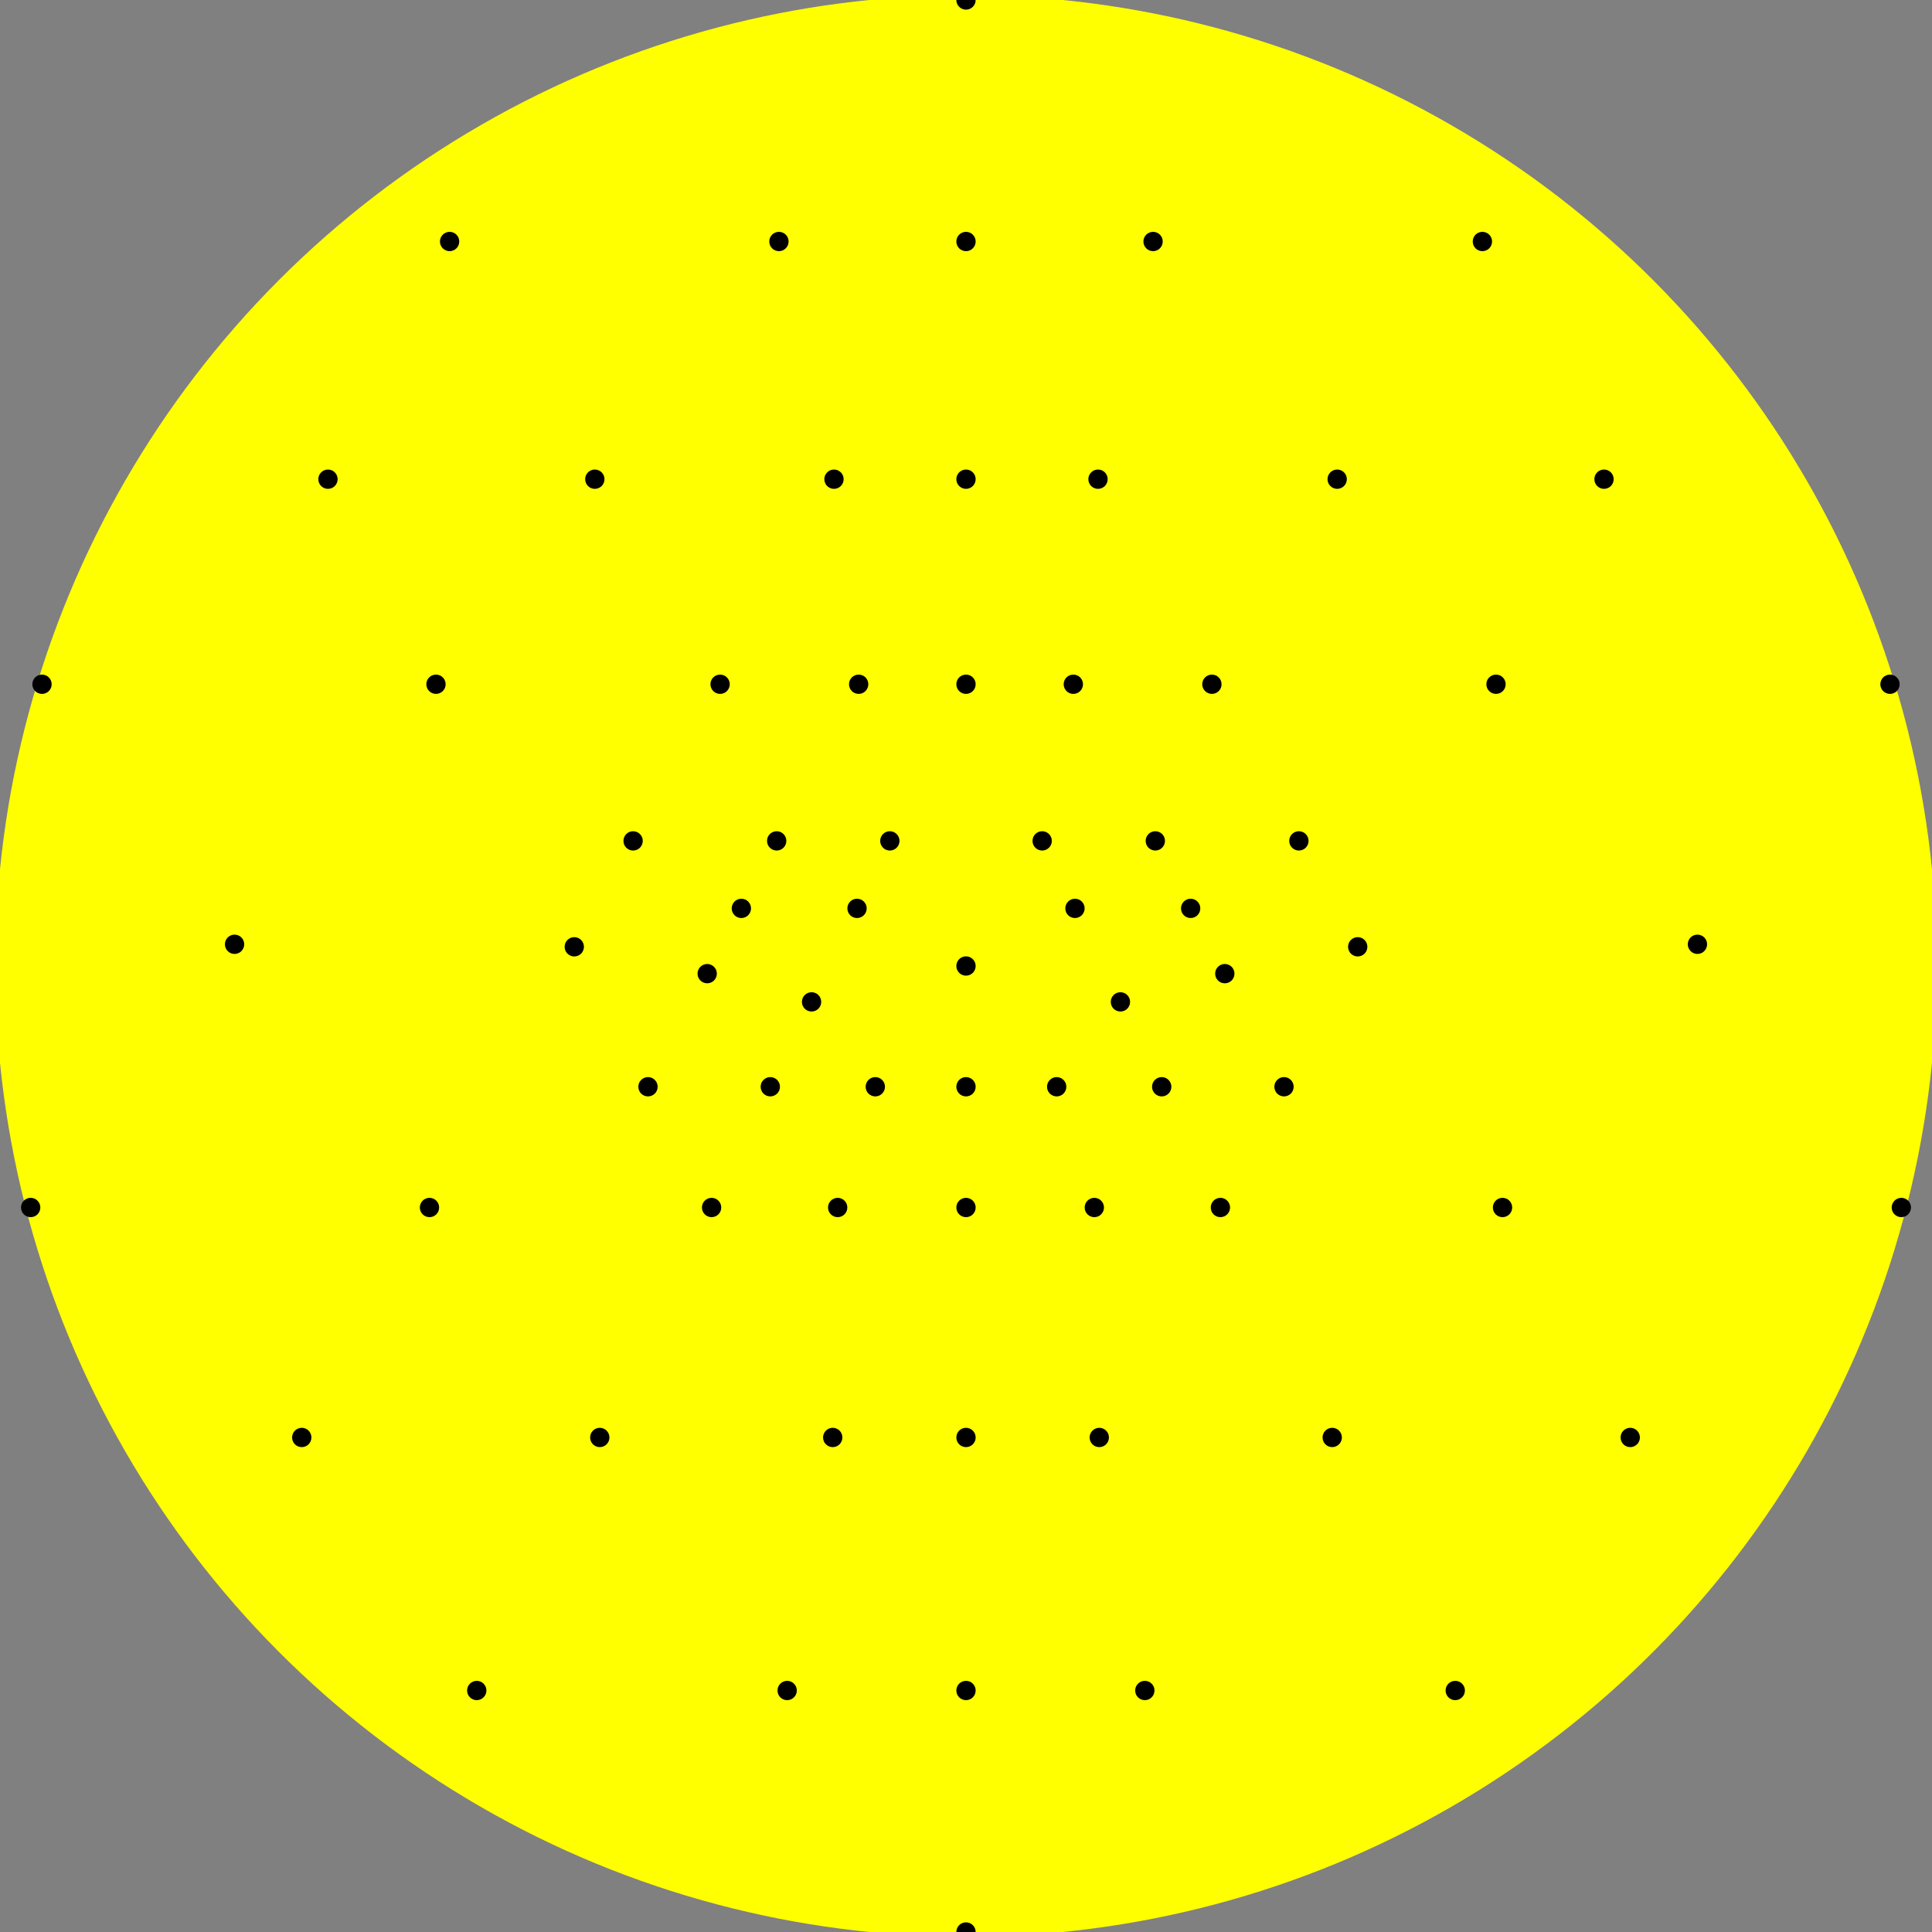 <svg viewBox="-100 -100 200 200" xmlns="http://www.w3.org/2000/svg">
<rect x="-100" y="-100" width="200" height="200" fill="#808080" stroke="none"/>
<circle cx="0" cy="0" fill="yellow" r="100" stroke="yellow" stroke-linejoin="round" stroke-width="1" transform="scale(1,-1)"/>
<circle cx="13.284" cy="-25" fill="none" r="0.5" stroke="black" stroke-linejoin="round" stroke-width="1" transform="scale(1,-1)"/>
<circle cx="-15.987" cy="-3.714" fill="none" r="0.5" stroke="black" stroke-linejoin="round" stroke-width="1" transform="scale(1,-1)"/>
<circle cx="34.461" cy="12.952" fill="none" r="0.5" stroke="black" stroke-linejoin="round" stroke-width="1" transform="scale(1,-1)"/>
<circle cx="-19.365" cy="75" fill="none" r="0.5" stroke="black" stroke-linejoin="round" stroke-width="1" transform="scale(1,-1)"/>
<circle cx="-53.457" cy="75" fill="none" r="0.5" stroke="black" stroke-linejoin="round" stroke-width="1" transform="scale(1,-1)"/>
<circle cx="66.048" cy="50.394" fill="none" r="0.5" stroke="black" stroke-linejoin="round" stroke-width="1" transform="scale(1,-1)"/>
<circle cx="20.259" cy="-12.5" fill="none" r="0.5" stroke="black" stroke-linejoin="round" stroke-width="1" transform="scale(1,-1)"/>
<circle cx="15.987" cy="-3.714" fill="none" r="0.5" stroke="black" stroke-linejoin="round" stroke-width="1" transform="scale(1,-1)"/>
<circle cx="-75.718" cy="2.248" fill="none" r="0.5" stroke="black" stroke-linejoin="round" stroke-width="1" transform="scale(1,-1)"/>
<circle cx="13.666" cy="50.394" fill="none" r="0.5" stroke="black" stroke-linejoin="round" stroke-width="1" transform="scale(1,-1)"/>
<circle cx="-68.762" cy="-48.806" fill="none" r="0.5" stroke="black" stroke-linejoin="round" stroke-width="1" transform="scale(1,-1)"/>
<circle cx="-38.424" cy="50.394" fill="none" r="0.5" stroke="black" stroke-linejoin="round" stroke-width="1" transform="scale(1,-1)"/>
<circle cx="-11.111" cy="29.167" fill="none" r="0.5" stroke="black" stroke-linejoin="round" stroke-width="1" transform="scale(1,-1)"/>
<circle cx="40.551" cy="1.987" fill="none" r="0.5" stroke="black" stroke-linejoin="round" stroke-width="1" transform="scale(1,-1)"/>
<circle cx="13.797" cy="-48.806" fill="none" r="0.5" stroke="black" stroke-linejoin="round" stroke-width="1" transform="scale(1,-1)"/>
<circle cx="-23.255" cy="5.965" fill="none" r="0.5" stroke="black" stroke-linejoin="round" stroke-width="1" transform="scale(1,-1)"/>
<circle cx="23.255" cy="5.965" fill="none" r="0.5" stroke="black" stroke-linejoin="round" stroke-width="1" transform="scale(1,-1)"/>
<circle cx="19.365" cy="75" fill="none" r="0.5" stroke="black" stroke-linejoin="round" stroke-width="1" transform="scale(1,-1)"/>
<circle cx="0" cy="-48.806" fill="none" r="0.5" stroke="black" stroke-linejoin="round" stroke-width="1" transform="scale(1,-1)"/>
<circle cx="-7.884" cy="12.952" fill="none" r="0.5" stroke="black" stroke-linejoin="round" stroke-width="1" transform="scale(1,-1)"/>
<circle cx="26.336" cy="-25" fill="none" r="0.5" stroke="black" stroke-linejoin="round" stroke-width="1" transform="scale(1,-1)"/>
<circle cx="25.456" cy="29.167" fill="none" r="0.5" stroke="black" stroke-linejoin="round" stroke-width="1" transform="scale(1,-1)"/>
<circle cx="96.825" cy="-25" fill="none" r="0.5" stroke="black" stroke-linejoin="round" stroke-width="1" transform="scale(1,-1)"/>
<circle cx="53.457" cy="75" fill="none" r="0.5" stroke="black" stroke-linejoin="round" stroke-width="1" transform="scale(1,-1)"/>
<circle cx="-18.513" cy="-75" fill="none" r="0.5" stroke="black" stroke-linejoin="round" stroke-width="1" transform="scale(1,-1)"/>
<circle cx="-11.281" cy="5.965" fill="none" r="0.5" stroke="black" stroke-linejoin="round" stroke-width="1" transform="scale(1,-1)"/>
<circle cx="68.762" cy="-48.806" fill="none" r="0.5" stroke="black" stroke-linejoin="round" stroke-width="1" transform="scale(1,-1)"/>
<circle cx="-50.647" cy="-75" fill="none" r="0.5" stroke="black" stroke-linejoin="round" stroke-width="1" transform="scale(1,-1)"/>
<circle cx="-26.336" cy="-25" fill="none" r="0.5" stroke="black" stroke-linejoin="round" stroke-width="1" transform="scale(1,-1)"/>
<circle cx="0" cy="50.394" fill="none" r="0.5" stroke="black" stroke-linejoin="round" stroke-width="1" transform="scale(1,-1)"/>
<circle cx="11.281" cy="5.965" fill="none" r="0.5" stroke="black" stroke-linejoin="round" stroke-width="1" transform="scale(1,-1)"/>
<circle cx="18.513" cy="-75" fill="none" r="0.5" stroke="black" stroke-linejoin="round" stroke-width="1" transform="scale(1,-1)"/>
<circle cx="-26.792" cy="-0.792" fill="none" r="0.5" stroke="black" stroke-linejoin="round" stroke-width="1" transform="scale(1,-1)"/>
<circle cx="-66.048" cy="50.394" fill="none" r="0.5" stroke="black" stroke-linejoin="round" stroke-width="1" transform="scale(1,-1)"/>
<circle cx="0" cy="-25" fill="none" r="0.5" stroke="black" stroke-linejoin="round" stroke-width="1" transform="scale(1,-1)"/>
<circle cx="55.54" cy="-25" fill="none" r="0.5" stroke="black" stroke-linejoin="round" stroke-width="1" transform="scale(1,-1)"/>
<circle cx="0" cy="0" fill="none" r="0.5" stroke="black" stroke-linejoin="round" stroke-width="1" transform="scale(1,-1)"/>
<circle cx="7.884" cy="12.952" fill="none" r="0.5" stroke="black" stroke-linejoin="round" stroke-width="1" transform="scale(1,-1)"/>
<circle cx="-13.284" cy="-25" fill="none" r="0.5" stroke="black" stroke-linejoin="round" stroke-width="1" transform="scale(1,-1)"/>
<circle cx="0" cy="-12.5" fill="none" r="0.5" stroke="black" stroke-linejoin="round" stroke-width="1" transform="scale(1,-1)"/>
<circle cx="75.718" cy="2.248" fill="none" r="0.5" stroke="black" stroke-linejoin="round" stroke-width="1" transform="scale(1,-1)"/>
<circle cx="50.647" cy="-75" fill="none" r="0.5" stroke="black" stroke-linejoin="round" stroke-width="1" transform="scale(1,-1)"/>
<circle cx="38.424" cy="50.394" fill="none" r="0.5" stroke="black" stroke-linejoin="round" stroke-width="1" transform="scale(1,-1)"/>
<circle cx="32.92" cy="-12.5" fill="none" r="0.5" stroke="black" stroke-linejoin="round" stroke-width="1" transform="scale(1,-1)"/>
<circle cx="-19.598" cy="12.952" fill="none" r="0.5" stroke="black" stroke-linejoin="round" stroke-width="1" transform="scale(1,-1)"/>
<circle cx="-9.388" cy="-12.5" fill="none" r="0.5" stroke="black" stroke-linejoin="round" stroke-width="1" transform="scale(1,-1)"/>
<circle cx="-55.54" cy="-25" fill="none" r="0.5" stroke="black" stroke-linejoin="round" stroke-width="1" transform="scale(1,-1)"/>
<circle cx="11.111" cy="29.167" fill="none" r="0.5" stroke="black" stroke-linejoin="round" stroke-width="1" transform="scale(1,-1)"/>
<circle cx="26.792" cy="-0.792" fill="none" r="0.5" stroke="black" stroke-linejoin="round" stroke-width="1" transform="scale(1,-1)"/>
<circle cx="95.652" cy="29.167" fill="none" r="0.5" stroke="black" stroke-linejoin="round" stroke-width="1" transform="scale(1,-1)"/>
<circle cx="0" cy="29.167" fill="none" r="0.5" stroke="black" stroke-linejoin="round" stroke-width="1" transform="scale(1,-1)"/>
<circle cx="0" cy="75" fill="none" r="0.5" stroke="black" stroke-linejoin="round" stroke-width="1" transform="scale(1,-1)"/>
<circle cx="-34.461" cy="12.952" fill="none" r="0.5" stroke="black" stroke-linejoin="round" stroke-width="1" transform="scale(1,-1)"/>
<circle cx="-13.666" cy="50.394" fill="none" r="0.5" stroke="black" stroke-linejoin="round" stroke-width="1" transform="scale(1,-1)"/>
<circle cx="-13.797" cy="-48.806" fill="none" r="0.5" stroke="black" stroke-linejoin="round" stroke-width="1" transform="scale(1,-1)"/>
<circle cx="19.598" cy="12.952" fill="none" r="0.5" stroke="black" stroke-linejoin="round" stroke-width="1" transform="scale(1,-1)"/>
<circle cx="-40.551" cy="1.987" fill="none" r="0.5" stroke="black" stroke-linejoin="round" stroke-width="1" transform="scale(1,-1)"/>
<circle cx="0" cy="100" fill="none" r="0.5" stroke="black" stroke-linejoin="round" stroke-width="1" transform="scale(1,-1)"/>
<circle cx="37.911" cy="-48.806" fill="none" r="0.5" stroke="black" stroke-linejoin="round" stroke-width="1" transform="scale(1,-1)"/>
<circle cx="0" cy="-75" fill="none" r="0.5" stroke="black" stroke-linejoin="round" stroke-width="1" transform="scale(1,-1)"/>
<circle cx="-95.652" cy="29.167" fill="none" r="0.5" stroke="black" stroke-linejoin="round" stroke-width="1" transform="scale(1,-1)"/>
<circle cx="0" cy="-100" fill="none" r="0.5" stroke="black" stroke-linejoin="round" stroke-width="1" transform="scale(1,-1)"/>
<circle cx="9.388" cy="-12.5" fill="none" r="0.5" stroke="black" stroke-linejoin="round" stroke-width="1" transform="scale(1,-1)"/>
<circle cx="-96.825" cy="-25" fill="none" r="0.5" stroke="black" stroke-linejoin="round" stroke-width="1" transform="scale(1,-1)"/>
<circle cx="-20.259" cy="-12.5" fill="none" r="0.5" stroke="black" stroke-linejoin="round" stroke-width="1" transform="scale(1,-1)"/>
<circle cx="-54.867" cy="29.167" fill="none" r="0.5" stroke="black" stroke-linejoin="round" stroke-width="1" transform="scale(1,-1)"/>
<circle cx="-25.456" cy="29.167" fill="none" r="0.5" stroke="black" stroke-linejoin="round" stroke-width="1" transform="scale(1,-1)"/>
<circle cx="54.867" cy="29.167" fill="none" r="0.5" stroke="black" stroke-linejoin="round" stroke-width="1" transform="scale(1,-1)"/>
<circle cx="-32.92" cy="-12.5" fill="none" r="0.5" stroke="black" stroke-linejoin="round" stroke-width="1" transform="scale(1,-1)"/>
<circle cx="-37.911" cy="-48.806" fill="none" r="0.5" stroke="black" stroke-linejoin="round" stroke-width="1" transform="scale(1,-1)"/>
</svg>